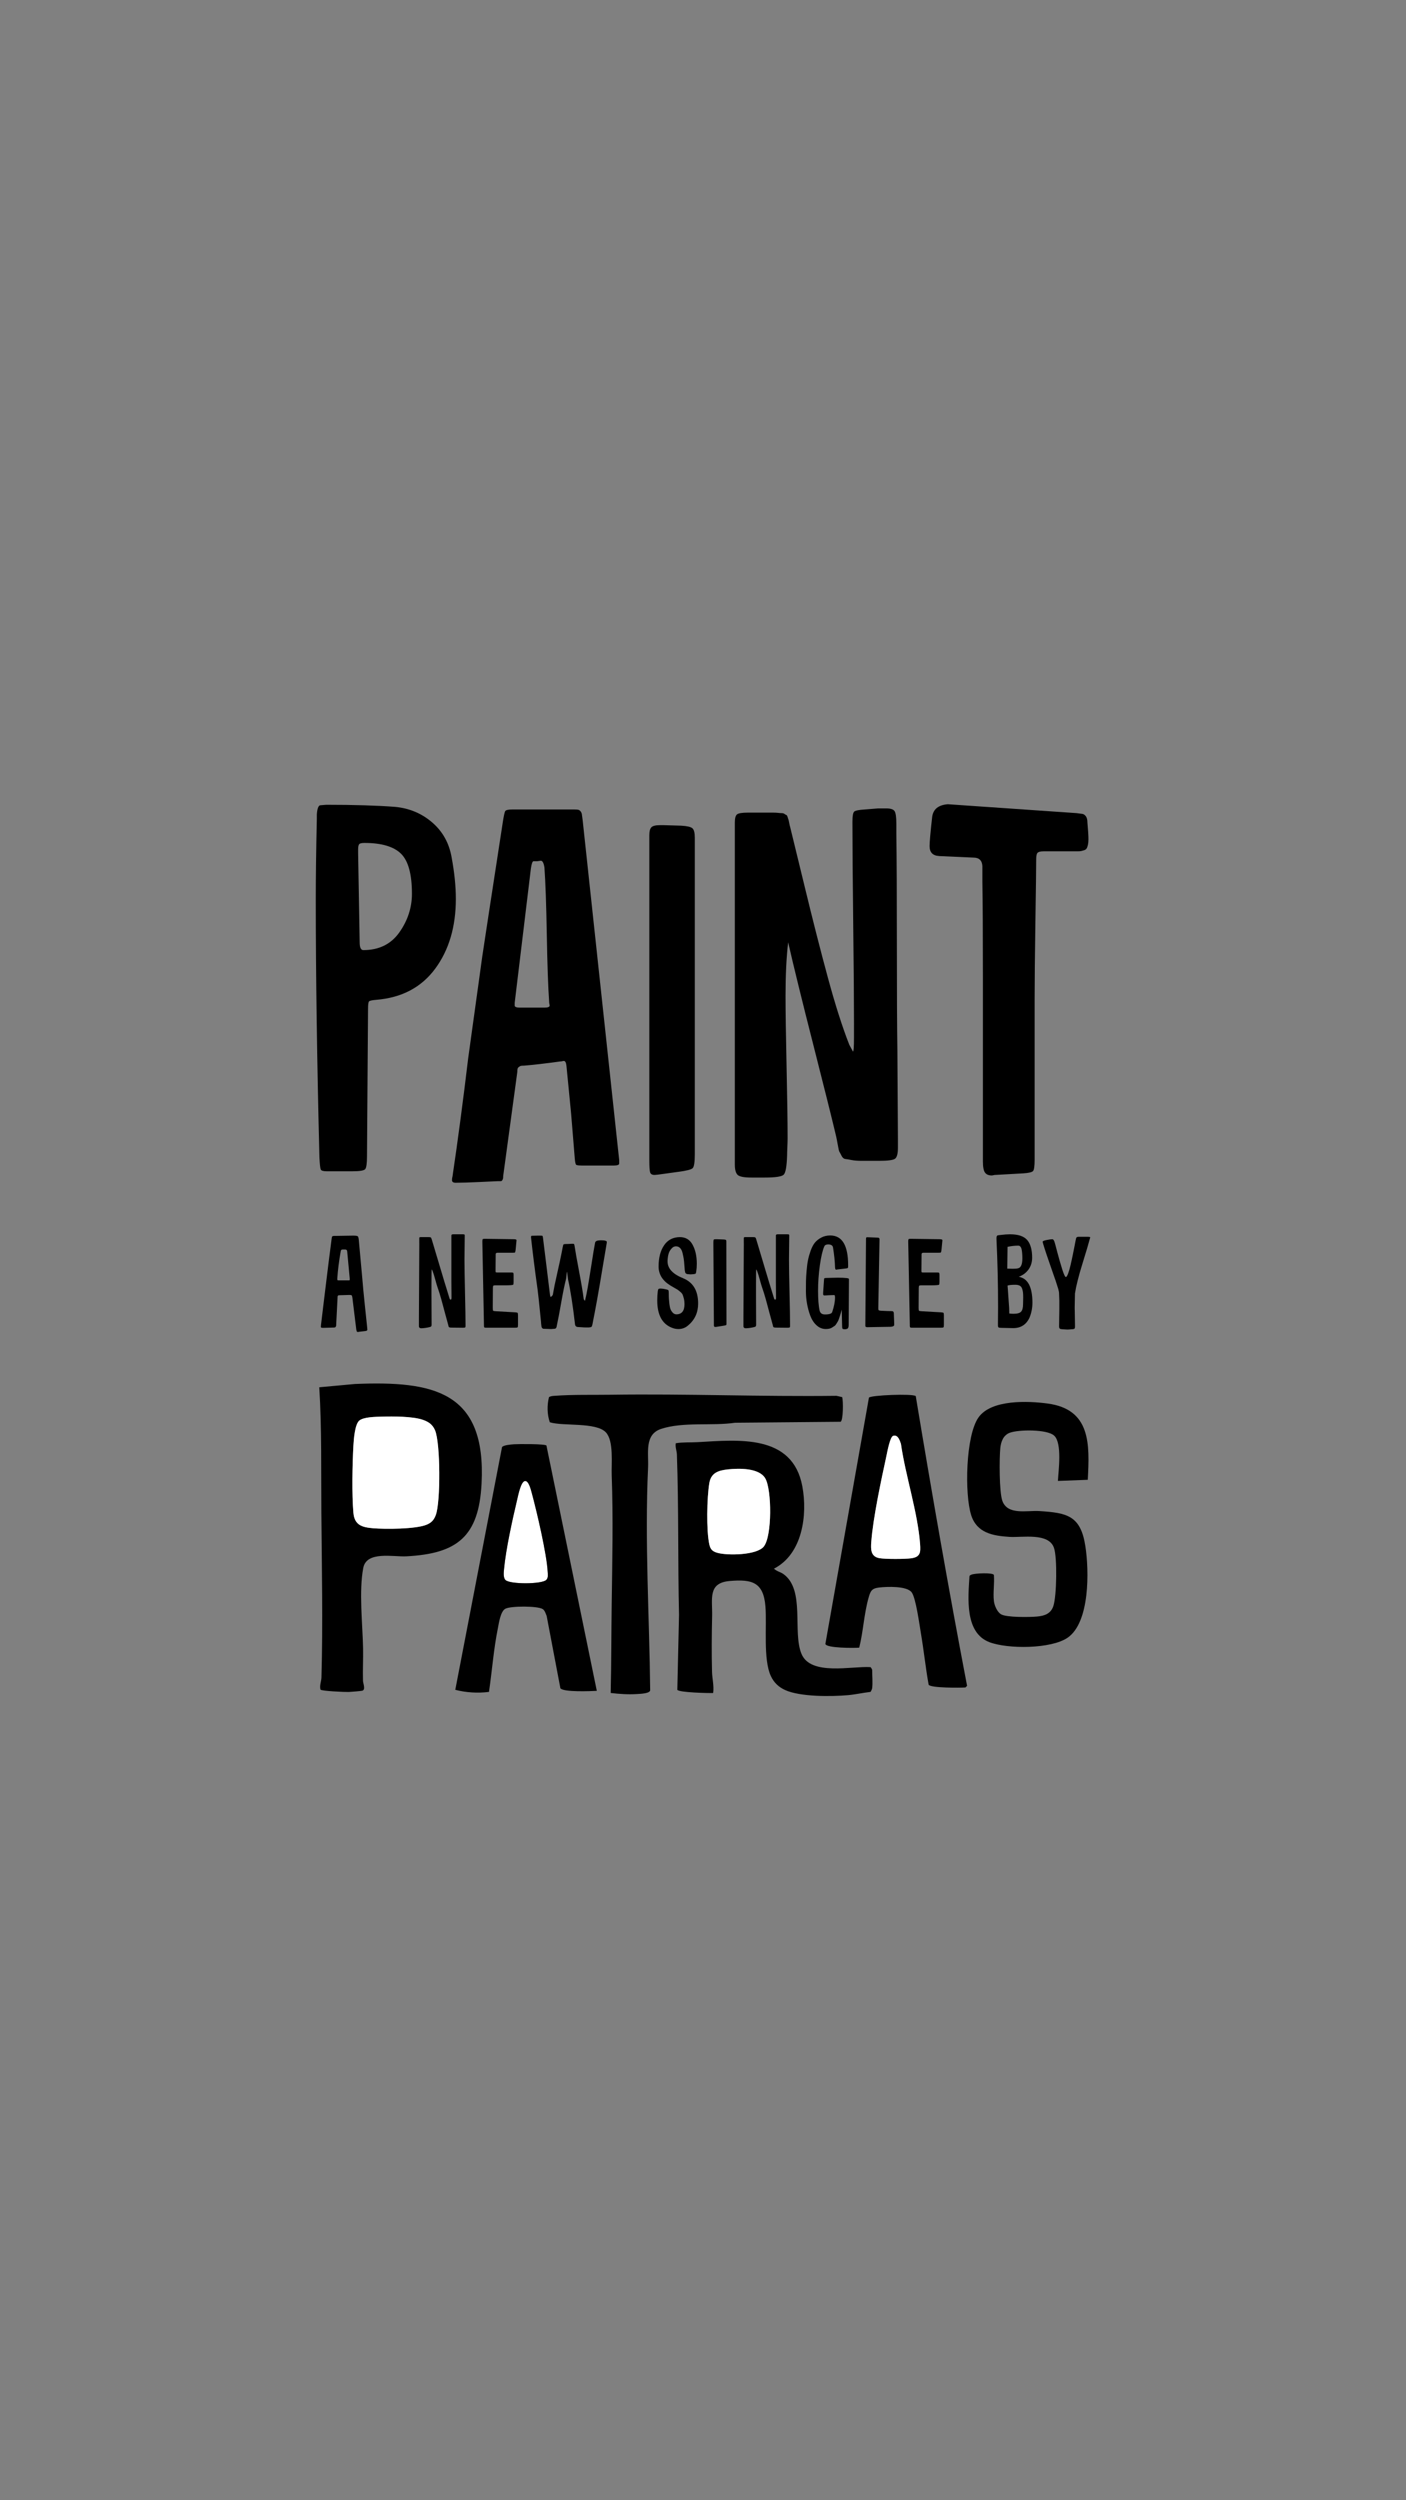 <?xml version="1.0" encoding="UTF-8"?>
<svg id="Layer_1" data-name="Layer 1" xmlns="http://www.w3.org/2000/svg" viewBox="0 0 1080 1920">
  <rect x="0" y="0" width="1080" height="1920" fill="#808080" stroke="none"/>
  <defs>
    <style>
      .cls-1 {
        fill: #fff;
      }
    </style>
  </defs>
  <g>
    <path d="M282.7,774.98l-.8,112.82c0,5.62-.47,8.97-1.4,10.04-.94,1.07-4.22,1.61-9.84,1.61h-19.67c-2.68,0-4.22-.46-4.62-1.41-.4-.93-.74-3.95-1-9.03-1.88-74.94-2.81-140.92-2.81-197.93,0-17.67.26-38.27.8-61.83v-3.61c.26-4.28,1.07-6.69,2.41-7.23l4.82-.4c21.41,0,39.08.54,53,1.61,10.97,1.07,20.48,5.09,28.5,12.04,8.03,6.96,12.98,15.93,14.85,26.9,2.14,11.51,3.21,22.08,3.21,31.72,0,21.42-5.29,39.28-15.86,53.6-10.58,14.32-25.63,22.28-45.17,23.89-3.21.27-5.09.67-5.62,1.2-.54.54-.8,2.55-.8,6.02ZM316.42,686.25c0-14.99-2.81-25.22-8.43-30.71-5.62-5.48-14.99-8.23-28.1-8.23-2.15,0-3.48.34-4.01,1-.54.67-.8,2.08-.8,4.22v2.41l1.2,68.65c0,4.01.93,6.02,2.81,6.02,12.04,0,21.28-4.55,27.7-13.65,6.42-9.1,9.64-19,9.64-29.71Z"/>
    <path d="M446.74,895.02c-2.41,0-3.81-.2-4.22-.6s-.74-1.94-1-4.62l-2.81-34.53-3.61-36.94c-.27-2.41-.94-3.61-2.01-3.61-.27,0-.67.07-1.2.2-.54.14-1.07.2-1.61.2-11.78,1.61-21.02,2.68-27.7,3.21-1.34,0-2.21.07-2.61.2-.4.14-.87.4-1.4.8-.54.4-.87.87-1,1.41-.14.54-.2,1.34-.2,2.41l-10.84,79.89c0,1.07-.07,1.81-.2,2.21-.14.4-.34.8-.6,1.21-.27.4-.67.6-1.2.6h-2.41c-.27,0-4.62.2-13.05.6-8.43.4-14.79.6-19.07.6-1.88,0-2.81-.67-2.81-2.01,0-1.07.13-2.01.4-2.81,4.01-27.03,8.03-57.27,12.04-90.73,1.07-7.76,2.21-15.99,3.41-24.69,1.2-8.69,2.54-18.33,4.01-28.91,1.47-10.57,2.61-18.8,3.41-24.69,1.34-9.1,6.56-43.22,15.66-102.38.8-5.35,1.47-8.43,2.01-9.23.53-.8,2.41-1.2,5.62-1.2h46.97c1.61,0,2.74.07,3.41.2.67.14,1.27.54,1.81,1.21.53.67.87,1.4,1,2.21.13.8.33,2.28.6,4.42l28.1,261.36v2.41c0,1.07-1.34,1.61-4.01,1.61h-24.89ZM415.42,660.96l-2.81.4h-2.81c-.8,0-1.47,1.88-2.01,5.62l-12.45,103.18v2.01c0,1.07,1.34,1.61,4.01,1.61h18.87c2.67,0,4.01-.53,4.01-1.61,0-.26-.07-.67-.2-1.2-.14-.53-.2-1.07-.2-1.61-.8-11.5-1.41-28.71-1.81-51.59s-1-40.08-1.81-51.59c-.54-3.47-1.47-5.22-2.81-5.22Z"/>
    <path d="M509.61,633.66l13.65.4c4.55.27,7.43.94,8.63,2.01,1.2,1.07,1.81,3.48,1.81,7.23v242.9c0,6.16-.54,9.77-1.61,10.84-1.07,1.07-4.69,2.01-10.84,2.81l-11.64,1.61c-3.75.54-6.02.8-6.83.8-1.88,0-3.01-.67-3.41-2.01-.4-1.34-.6-4.42-.6-9.23v-249.72c0-2.94.53-4.95,1.61-6.02,1.07-1.07,3.21-1.61,6.42-1.61h2.81Z"/>
    <path d="M655.99,787.02c0-17.12-.2-42.89-.6-77.28-.4-34.39-.6-60.02-.6-76.88v-2.01c0-4.28.46-6.83,1.41-7.63.93-.8,3.68-1.34,8.23-1.61l10.04-.8h6.42c3.21,0,5.28.67,6.22,2.01.93,1.34,1.41,4.55,1.41,9.64v8.03c.26,18.47.4,46.31.4,83.51s.13,65.04.4,83.51l.4,67.05v6.83c0,4.55-.74,7.36-2.21,8.43-1.47,1.07-5.56,1.61-12.25,1.61h-13.25c-3.21,0-5.82-.2-7.83-.6s-3.61-.67-4.82-.8c-1.2-.13-2.21-1-3.01-2.61-.8-1.61-1.34-2.61-1.61-3.01-.27-.4-.67-2.14-1.2-5.22-.54-3.07-.94-5.15-1.2-6.22-2.95-12.58-8.77-35.93-17.46-70.06-8.7-34.13-15.19-60.55-19.47-79.29-1.34,11.51-2.01,25.16-2.01,40.95,0,12.04.26,30.25.8,54.6.53,24.36.8,42.69.8,55,0,1.61-.07,3.88-.2,6.83-.14,2.95-.2,5.09-.2,6.42-.27,8.3-1.14,13.19-2.61,14.65-1.47,1.47-6.36,2.21-14.65,2.21h-10.04c-5.62,0-9.17-.66-10.64-2.01-1.47-1.34-2.21-4.01-2.21-8.03v-262.57c0-3.21.53-5.28,1.61-6.22,1.07-.93,3.88-1.41,8.43-1.41h19.27c1.61,0,2.94.07,4.01.2,1.07.14,2.01.2,2.81.2s1.47.2,2.01.6c.53.4,1,.67,1.41.8.4.14.73.67,1,1.61.26.94.46,1.54.6,1.81.13.27.33,1.14.6,2.61.26,1.47.53,2.61.8,3.41,1.34,5.36,5.08,20.75,11.24,46.17,6.15,25.43,12.04,48.52,17.67,69.25,5.62,20.75,11.1,37.94,16.46,51.59l2.81,5.22c.53,0,.8-3.61.8-10.84v-9.64Z"/>
    <path d="M721.27,657.34c-4.82-.26-7.23-2.81-7.23-7.63,0-2.94.67-10.44,2.01-22.48.8-5.88,4.82-9.1,12.04-9.64l98.76,6.83c2.14.27,3.68.47,4.62.6.94.14,1.81.74,2.61,1.81.8,1.07,1.2,2.68,1.2,4.82.53,5.89.8,10.18.8,12.85,0,1.61-.14,3.01-.4,4.22-.27,1.2-.6,2.15-1,2.81-.4.67-1.07,1.14-2.01,1.41-.94.27-1.67.47-2.21.6-.54.14-1.61.2-3.21.2h-25.69c-2.15,0-3.61.34-4.42,1-.8.67-1.2,2.35-1.2,5.02,0,5.89-.2,21.75-.6,47.58-.4,25.83-.6,45.84-.6,60.02v123.25c0,4.82-.4,7.7-1.2,8.63-.8.94-3.35,1.54-7.63,1.81l-21.68,1.21c-.27,0-.67.07-1.2.2-.54.14-.94.2-1.2.2-2.41,0-4.15-.73-5.22-2.21-1.07-1.47-1.61-4.35-1.61-8.63v-142.12c0-33.19-.14-57.41-.4-72.67v-12.04c-.27-4.28-2.55-6.42-6.83-6.42l-26.5-1.2Z"/>
  </g>
  <g>
    <path d="M280.64,1022.14l-4.41.51c-.82.14-1.27.21-1.33.21-.41,0-.68-.14-.82-.41-.14-.27-.27-.79-.41-1.54l-2.98-24.32c-.14-.96-.31-1.55-.51-1.8-.21-.24-.72-.36-1.54-.36h-.62l-6.88.2c-.48,0-.82.02-1.03.05-.21.04-.38.14-.51.31-.14.17-.22.34-.26.51-.04.17-.05.5-.05.98-.14,2.26-.31,5.61-.51,10.06-.21,4.45-.38,7.8-.51,10.06,0,.75-.02,1.23-.05,1.44-.04.21-.14.46-.31.77-.17.31-.41.5-.72.56-.31.07-.77.1-1.39.1l-7.49.21h-.51c-.89,0-1.33-.24-1.33-.72,0-.55.03-1.06.1-1.54.27-2.39,1.44-12.01,3.49-28.84,2.05-16.83,3.63-29.35,4.72-37.56.07-.82.24-1.35.51-1.59.27-.24.82-.36,1.64-.36h1.95c.96,0,3.04-.03,6.26-.1,3.22-.07,5.23-.1,6.06-.1,1.91,0,3.09.15,3.54.46.44.31.73,1.28.87,2.93,1.5,16.29,2.39,26.07,2.67,29.35.34,4.45.99,11.29,1.95,20.53.96,9.24,1.57,15.12,1.85,17.65.07.41.1.86.1,1.33,0,.55-.51.89-1.54,1.03ZM261.76,960.66c-1.37,7.66-2.26,14.71-2.67,21.14v.82c0,.41.34.62,1.03.62h7.8c.48,0,.72-.14.72-.41v-1.03l-1.95-20.83c-.07-.96-.58-1.44-1.54-1.44h-1.95c-.82,0-1.3.38-1.44,1.13Z"/>
    <path d="M322.07,954.71v-3.69c0-.48.07-.77.21-.87.14-.1.51-.15,1.13-.15h5.75c.96,0,1.56.1,1.8.31.24.21.46.69.67,1.44,8.07,27.1,12.62,42.18,13.65,45.26.21.69.51,1.03.92,1.03s.62-.51.62-1.54c0-1.37-.02-3.4-.05-6.11-.04-2.7-.05-4.74-.05-6.11v-35.51c0-.62.44-.92,1.33-.92h7.49c.62,0,1.01.05,1.18.15.17.1.26.36.26.77,0,1.71-.03,4.64-.1,8.78-.07,4.14-.1,7.37-.1,9.7,0,5.61.14,14.15.41,25.61.27,11.46.41,19.93.41,25.4,0,.62-.12.99-.36,1.13-.24.14-.81.21-1.69.21-1.03,0-2.5-.02-4.41-.05-1.92-.03-3.46-.05-4.62-.05-.27,0-.51-.02-.72-.05-.21-.03-.39-.08-.56-.15-.17-.07-.29-.12-.36-.15-.07-.03-.14-.14-.21-.31-.07-.17-.12-.31-.15-.41-.04-.1-.07-.27-.1-.51-.03-.24-.09-.43-.15-.56-.62-2.12-1.44-5.13-2.46-9.03s-1.99-7.46-2.87-10.67c-.89-3.22-1.81-6.16-2.77-8.83-.41-1.16-1.01-3.2-1.8-6.11-.79-2.91-1.49-5.15-2.1-6.72-.34-.82-.55-1.23-.62-1.23-.14,0-.21,3.97-.21,11.91v7.8c0,2.6.02,6.43.05,11.49.03,5.06.05,8.79.05,11.19,0,.69-.1,1.15-.31,1.39-.21.24-.62.43-1.23.56-1.92.48-4,.79-6.26.92-1.3,0-1.95-.55-1.95-1.64v-6.98c0-6.29.05-15.72.15-28.28.1-12.56.15-22.01.15-28.38Z"/>
    <path d="M373.16,951.32l21.66.31c1.3,0,1.95.27,1.95.82,0,.07-.02.22-.05.46-.04.24-.05.43-.05.57l-.62,6.47c-.14,1.16-.34,1.81-.62,1.95-.27.07-.82.1-1.64.1h-11.5c-1.03,0-1.54.38-1.54,1.13v1.13l-.1,11.08v.82c0,.48.08.77.26.87.17.1.63.15,1.39.15h10.78c.62,0,1.01.1,1.18.31.17.21.26.72.26,1.54v5.13c0,1.37-.1,2.16-.31,2.36-.21.2-.96.34-2.26.41-.96.07-2.46.1-4.52.1h-7.08c-.75,0-1.23.12-1.44.36-.21.24-.31.84-.31,1.8l-.1,14.99c0,1.37.1,2.15.31,2.36s.99.34,2.36.41l14.57.82c1.03.07,1.64.21,1.85.41.2.2.31.86.31,1.95v7.08c0,1.16-.1,1.85-.31,2.05-.21.21-.86.31-1.95.31h-22.78c-.21,0-.38-.03-.51-.1-.14-.07-.24-.12-.31-.15-.07-.03-.12-.14-.15-.31-.04-.17-.07-.29-.1-.36-.04-.07-.05-.26-.05-.56v-.77l-1.23-63.84c0-.89.07-1.47.21-1.75.14-.27.48-.41,1.03-.41h1.44Z"/>
    <path d="M466.12,954.2c-.68,3.83-1.8,10.44-3.34,19.81-1.54,9.37-2.91,17.38-4.11,24.02-1.2,6.64-2.41,13.03-3.64,19.19-.21.89-.45,1.45-.72,1.69-.27.24-.92.39-1.95.46h-2.46c-1.03,0-2.04-.05-3.03-.15-.99-.1-1.87-.15-2.62-.15-1.57,0-2.43-.75-2.57-2.26-1.71-14.71-3.49-26.14-5.34-34.28-.07-.41-.15-1.11-.26-2.1-.1-.99-.21-1.86-.31-2.62-.1-.75-.19-1.13-.26-1.13s-.14.38-.21,1.13c-.07.75-.15,1.64-.26,2.67-.1,1.03-.22,1.74-.36,2.16-1.03,3.97-2.24,9.94-3.64,17.91-1.4,7.97-2.45,13.46-3.13,16.47-.07.27-.14.62-.21,1.03-.07.41-.12.69-.15.82-.03.14-.1.33-.2.56-.1.24-.21.41-.31.51s-.26.21-.46.31c-.2.1-.45.15-.72.15-1.23.14-2.09.21-2.57.21s-1.3-.03-2.46-.1c-1.16-.07-2.16-.1-2.98-.1-.21,0-.41-.02-.62-.05-.21-.03-.36-.12-.46-.26-.1-.14-.2-.24-.31-.31s-.21-.22-.31-.46c-.1-.24-.17-.44-.21-.62-.03-.17-.07-.43-.1-.77-.03-.34-.07-.62-.1-.82-.03-.21-.07-.51-.1-.92-.04-.41-.05-.75-.05-1.03-1.44-14.51-2.29-22.61-2.57-24.32-2.19-15.74-3.9-29.32-5.13-40.75v-.1c0-.68.24-1.03.72-1.03.55,0,1.3-.02,2.26-.05.96-.03,1.75-.05,2.36-.05h1.74c1.03,0,1.61.07,1.74.21.14.14.27.68.41,1.64.48,3.63,1.39,11,2.72,22.12,1.33,11.12,2.21,18.25,2.62,21.4.2,1.16.37,1.74.51,1.74.07,0,.22-.09.46-.26.24-.17.5-.41.77-.72.27-.31.44-.63.51-.98.21-1.09.46-2.5.77-4.21.31-1.71.5-2.7.56-2.98,3.22-14.3,5.3-24.08,6.26-29.35,0-.07.03-.2.1-.41.14-.96.41-1.5.82-1.64l1.23-.1c1.57,0,3.15-.07,4.72-.21h.92c.48,0,.79.12.92.36.14.24.27.81.41,1.69.62,4.11,1.76,10.57,3.44,19.4,1.68,8.83,2.82,15.67,3.44,20.53,0,.34.08.65.26.92.17.27.32.48.46.62.14.14.24.21.31.21s.21-.55.41-1.64c.89-3.56,2.21-10.95,3.95-22.17,1.74-11.22,2.89-18.17,3.44-20.83.21-.82.89-1.33,2.05-1.54.82-.14,1.68-.21,2.57-.21,2.94,0,4.41.45,4.41,1.33l-.1.21v.21Z"/>
    <path d="M533.1,978.42c-1.23.14-2.09.21-2.57.21s-1.33-.07-2.57-.21c-.55-.14-.94-.32-1.18-.56-.24-.24-.39-.48-.46-.72-.07-.24-.17-.77-.31-1.59-.07-.48-.17-1.78-.31-3.9-.14-2.12-.31-3.81-.51-5.08-.21-1.26-.51-2.74-.92-4.41-.41-1.68-1.04-2.94-1.9-3.8-.86-.86-1.9-1.28-3.13-1.28-.75,0-1.54.24-2.36.72-1.44,1.23-2.45,2.62-3.03,4.16-.58,1.54-.94,3.54-1.08,6v.72c0,5.41,4,9.72,12.01,12.93,7.66,3.15,11.49,9.61,11.49,19.4,0,6.91-2.57,12.52-7.7,16.83-2.19,1.85-4.65,2.77-7.39,2.77-1.78,0-3.49-.34-5.13-1.03-7.46-2.94-11.19-9.92-11.19-20.94,0-2.53.14-4.89.41-7.08.14-.96.34-1.54.62-1.74.27-.21.82-.31,1.64-.31.96,0,2.33.21,4.1.62.96.21,1.54.43,1.75.67.2.24.31.94.31,2.1,0,1.85.03,3.3.1,4.36.07,1.06.21,2.45.41,4.16.21,1.71.5,3.05.87,4,.38.96.94,1.83,1.69,2.62.75.79,1.64,1.22,2.67,1.28,4.24,0,6.36-2.6,6.36-7.8,0-1.57-.15-2.98-.46-4.21-.31-1.23-.62-2.22-.92-2.98-.31-.75-.92-1.52-1.85-2.31-.92-.79-1.63-1.33-2.1-1.64-.48-.31-1.39-.84-2.72-1.59-1.33-.75-2.28-1.3-2.82-1.64-6.02-3.69-9.03-8.55-9.03-14.57,0-6.71,1.4-12.13,4.21-16.27,2.8-4.14,6.84-6.24,12.11-6.31,4.45,0,7.73,1.99,9.85,5.95,2.12,3.97,3.18,8.79,3.18,14.47,0,2.26-.14,4.17-.41,5.75-.14.96-.27,1.54-.41,1.74-.14.21-.58.38-1.33.51Z"/>
    <path d="M550.63,951.63l5.54.21c.75.07,1.23.19,1.44.36.21.17.31.56.31,1.18v.51l.1,61.79v1.03c0,.48-.09.77-.26.87-.17.1-.6.22-1.28.36l-6.47,1.03h-.82c-.55,0-.82-.44-.82-1.33v-.72l-.41-62.5c0-1.23.07-2,.21-2.31.14-.31.58-.46,1.33-.46h1.13Z"/>
    <path d="M571.34,954.71v-3.69c0-.48.07-.77.21-.87.14-.1.51-.15,1.13-.15h5.75c.96,0,1.56.1,1.8.31.24.21.46.69.67,1.44,8.07,27.1,12.62,42.18,13.65,45.26.21.69.51,1.03.92,1.03s.62-.51.62-1.54c0-1.37-.02-3.4-.05-6.11-.04-2.7-.05-4.74-.05-6.11v-35.51c0-.62.44-.92,1.33-.92h7.49c.62,0,1.01.05,1.18.15.17.1.26.36.26.77,0,1.71-.03,4.64-.1,8.78-.07,4.14-.1,7.37-.1,9.7,0,5.61.14,14.15.41,25.61.27,11.46.41,19.93.41,25.4,0,.62-.12.99-.36,1.13-.24.14-.81.21-1.69.21-1.03,0-2.5-.02-4.41-.05-1.92-.03-3.46-.05-4.62-.05-.27,0-.51-.02-.72-.05-.21-.03-.39-.08-.56-.15-.17-.07-.29-.12-.36-.15-.07-.03-.14-.14-.21-.31-.07-.17-.12-.31-.15-.41-.04-.1-.07-.27-.1-.51-.03-.24-.09-.43-.15-.56-.62-2.12-1.44-5.13-2.46-9.03s-1.99-7.46-2.87-10.67c-.89-3.22-1.81-6.16-2.77-8.83-.41-1.16-1.01-3.2-1.8-6.11-.79-2.91-1.49-5.15-2.1-6.72-.34-.82-.55-1.23-.62-1.23-.14,0-.21,3.97-.21,11.91v7.8c0,2.6.02,6.43.05,11.49.03,5.06.05,8.79.05,11.19,0,.69-.1,1.15-.31,1.39-.21.24-.62.43-1.23.56-1.92.48-4,.79-6.26.92-1.3,0-1.95-.55-1.95-1.64v-6.98c0-6.29.05-15.72.15-28.28.1-12.56.15-22.01.15-28.38Z"/>
    <path d="M649.63,974.11l-6.26.72c-.68.14-1.06.2-1.13.2-.48,0-.75-.65-.82-1.95-.14-4.58-.65-9.61-1.54-15.09-.27-1.57-1.51-2.36-3.69-2.36-1.58,0-2.57.48-2.98,1.44-1.37,3.08-2.51,7.94-3.44,14.57-.92,6.64-1.39,13.17-1.39,19.6s.41,11.74,1.23,15.29c.48,1.92,1.85,2.87,4.11,2.87,3.28,0,5.13-.62,5.54-1.85,1.44-4.31,2.16-8.07,2.16-11.29,0-.75-.14-1.33-.41-1.74h-.82c-.41,0-.99.02-1.74.05-.75.04-1.16.05-1.23.05-.48,0-1.15.04-2,.1-.86.07-1.49.1-1.9.1-.69,0-1.03-.34-1.03-1.03v-1.03l.62-9.34c.07-1.03.17-1.62.31-1.8.14-.17.72-.26,1.74-.26.82,0,2.19-.03,4.11-.1,1.91-.07,3.45-.1,4.62-.1,2.74,0,4.99.1,6.77.31.41.07.68.12.82.15.14.03.29.09.46.15.17.07.27.19.31.36.03.17.05.39.05.67l-.21,34.69c0,1.64-.41,2.63-1.23,2.98-.55.21-1.13.31-1.74.31-.89,0-1.45-.14-1.69-.41-.24-.27-.36-.89-.36-1.85l-.31-12.83c-.07.27-.27,1.03-.62,2.26-.34,1.23-.58,2.04-.72,2.41-.14.38-.38,1.09-.72,2.16-.34,1.06-.65,1.8-.92,2.21-.27.41-.65,1.03-1.13,1.85-.48.82-.98,1.39-1.49,1.69-.51.31-1.1.68-1.75,1.13-.65.45-1.39.75-2.21.92-.82.17-1.71.26-2.67.26-2.67,0-5.05-.96-7.13-2.87-2.09-1.92-3.69-4.4-4.82-7.44-1.13-3.04-1.97-6.16-2.51-9.34-.55-3.18-.82-6.28-.82-9.29s.02-5.71.05-7.7c.03-1.98.19-4.63.46-7.95.27-3.32.63-6.09,1.08-8.31.44-2.22,1.13-4.64,2.05-7.24.92-2.6,2.02-4.67,3.28-6.21,1.27-1.54,2.91-2.84,4.93-3.9,2.02-1.06,4.29-1.59,6.83-1.59,9.17,0,13.75,7.63,13.75,22.89v.72c0,.41-.02.7-.05.87-.04.17-.12.33-.26.46-.14.14-.31.22-.51.26s-.55.09-1.03.15Z"/>
    <path d="M664.7,1017.52l.51-65.69c0-.55.02-.92.05-1.13.03-.21.12-.36.26-.46.14-.1.38-.15.72-.15l7.8.31c1.03,0,1.54.38,1.54,1.13v.72l-.92,51.93v.82c0,.62.12,1.01.36,1.18.24.17.77.29,1.59.36,3.56.21,6.4.31,8.52.31.89,0,1.37.51,1.44,1.54l.31,8.21v.72c0,.89-.86,1.4-2.57,1.54l-18.06.31c-1.03,0-1.54-.31-1.54-.92v-.72Z"/>
    <path d="M700.29,951.32l21.66.31c1.3,0,1.95.27,1.95.82,0,.07-.02.22-.05.46-.04.24-.05.43-.05.57l-.62,6.47c-.14,1.16-.34,1.81-.62,1.95-.27.07-.82.1-1.64.1h-11.5c-1.03,0-1.54.38-1.54,1.13v1.13l-.1,11.08v.82c0,.48.08.77.26.87.17.1.63.15,1.39.15h10.78c.62,0,1.01.1,1.18.31.17.21.26.72.26,1.54v5.13c0,1.37-.1,2.16-.31,2.36-.21.2-.96.34-2.26.41-.96.07-2.46.1-4.52.1h-7.08c-.75,0-1.23.12-1.44.36-.21.24-.31.84-.31,1.8l-.1,14.99c0,1.37.1,2.15.31,2.36s.99.34,2.36.41l14.57.82c1.03.07,1.64.21,1.85.41.2.2.31.86.31,1.95v7.08c0,1.16-.1,1.85-.31,2.05-.21.21-.86.31-1.95.31h-22.78c-.21,0-.38-.03-.51-.1-.14-.07-.24-.12-.31-.15-.07-.03-.12-.14-.15-.31-.04-.17-.07-.29-.1-.36-.04-.07-.05-.26-.05-.56v-.77l-1.23-63.84c0-.89.07-1.47.21-1.75.14-.27.48-.41,1.03-.41h1.44Z"/>
    <path d="M768.71,948.35c2.74-.34,5.1-.51,7.08-.51,6.29,0,10.71,1.47,13.24,4.41,2.53,2.94,3.8,7.46,3.8,13.55,0,3.42-.91,6.41-2.72,8.98-1.81,2.57-4.33,4.46-7.54,5.7,6.98,1.23,10.47,7.87,10.47,19.91,0,3.97-.72,7.73-2.16,11.29-2.46,5.47-6.67,8.21-12.62,8.21-.75,0-2.17-.03-4.26-.1-2.09-.07-3.68-.1-4.77-.1-1.16,0-1.9-.12-2.21-.36-.31-.24-.46-.77-.46-1.59v-1.44c0-1.44.02-3.56.05-6.36.03-2.81.05-4.93.05-6.36,0-17.24-.41-34.59-1.23-52.04v-.72c0-.34.02-.63.05-.87.03-.24.1-.44.21-.62.1-.17.19-.31.26-.41.07-.1.22-.19.46-.26.24-.07.43-.1.56-.1s.41-.03.82-.1c.41-.07.72-.1.92-.1ZM773.74,974.21c.34,0,1.04.02,2.1.05,1.06.04,1.76.05,2.1.05,1.78,0,3.08-.1,3.9-.31,2.33-.41,3.49-2.98,3.49-7.7,0-2.46-.17-4.65-.51-6.57-.41-2.12-1.3-3.18-2.67-3.18-2.67,0-5.41.31-8.21.92l-.21,16.73ZM785.85,1001.61c0-.48.02-1.33.05-2.57.03-1.23.05-2.09.05-2.57,0-1.71-.05-3.03-.15-3.95-.1-.92-.33-1.9-.67-2.93-.34-1.03-.94-1.78-1.8-2.26-.86-.48-2-.72-3.44-.72-2.87,0-4.86.2-5.95.62l.31,4,.92,13.14.1,4.31c1.09.14,2.19.21,3.28.21,2.87,0,4.81-.55,5.8-1.64.99-1.09,1.49-2.98,1.49-5.64Z"/>
    <path d="M825.55,1005.82c0,1.23.03,3.35.1,6.36.07,3.01.1,5.13.1,6.36,0,.27-.02.51-.05.72-.04.21-.07.39-.1.56-.04.17-.1.31-.21.41s-.19.17-.26.21c-.07.04-.21.09-.41.15-.21.07-.34.1-.41.1s-.27.02-.62.05c-.34.03-.58.05-.72.05-1.37.14-2.43.21-3.18.21-.68,0-1.85-.07-3.49-.21-.89-.07-1.49-.15-1.8-.26-.31-.1-.55-.31-.72-.62-.17-.31-.26-.8-.26-1.49,0-1.16.03-3.32.1-6.47.07-3.15.1-5.4.1-6.77v-6.16l-.21-5.54c0-.96-.2-2.19-.62-3.69-.89-3.01-2.7-8.38-5.44-16.11-2.74-7.73-4.79-13.89-6.16-18.47l-.41-1.64c0-.48,1.03-.92,3.08-1.33s3.52-.62,4.41-.62c.62,0,1.16.69,1.64,2.05.14.34.84,2.93,2.1,7.75,1.27,4.82,2.53,9.24,3.8,13.24,1.27,4,2.21,6,2.82,6,.48,0,1.04-.86,1.69-2.57.65-1.71,1.28-3.88,1.9-6.52.62-2.63,1.18-5.22,1.69-7.75.51-2.53.99-4.93,1.44-7.18.44-2.26.7-3.59.77-4,.07-.27.14-.58.21-.92.07-.34.12-.58.15-.72.03-.14.1-.31.21-.51s.21-.34.31-.41c.1-.07.26-.14.46-.21.21-.07.44-.1.72-.1h7.29c1.23,0,1.85.14,1.85.41,0,.21-.1.62-.31,1.23-.96,3.63-2.87,10.08-5.75,19.35-2.87,9.27-4.76,16.78-5.64,22.53l-.21,10.37v2.16Z"/>
  </g>
  <g>
    <g>
      <g>
        <path d="M669.96,1296.37c-.07.51-.9,2.68-1.41,2.9-5.66.62-11.38,1.97-17.05,2.47-12.91,1.14-36.84,1.39-48.52-3.97-4.9-2.25-8.48-5.66-10.81-10.59-6.08-12.88-3-38.59-4.21-53.62-1.51-18.64-10.4-20.95-27.48-19.47-16.96,1.47-13.16,13.75-13.47,26.93-.32,14.16-.45,28.67-.07,42.99.14,5.05,1.62,10.73.86,16.09-3.78.15-26.07-.39-27.53-2.43l1.32-57.47c-.95-40.89-.2-82.23-1.64-123.25-.1-2.83-1.39-5.66-.86-8.65,5.59-.91,11.19-.51,16.8-.83,31.27-1.78,72.89-6.37,80.4,33.86,4.13,22.13.11,52.06-21.77,63.28,2.05,2.05,5.05,2.55,7.32,4.19,16.78,12.11,6.75,44.34,13.83,61.29,7.09,16.98,38.51,9.24,52.89,10.14.54.17,1.38,1.87,1.38,2.1,0,4.23.53,10.11,0,14.05ZM559.1,1128.38c-7.15.77-12.86,2.51-14.22,10.46-1.88,10.97-2.4,36.6,0,47.21.84,3.75,2.37,5.26,6.01,6.34,7.68,2.28,30.41,1.97,35.83-4.77,6.45-8.04,6.19-43.63,1.14-52.34-4.77-8.22-20.52-7.8-28.74-6.91Z"/>
        <path d="M646.89,1072.87c.96,2.76.83,18.44-1.25,18.93l-81.07.76c-17.56,2.62-39.85-.89-56.79,4.74-12.93,4.3-9.45,18.58-9.97,29.63-2.65,56.83,1.02,114.22,1.61,171.09-.35,2.53-7.57,2.71-10.26,2.88-6.69.44-13.47-.05-20.07-.83.55-22.73.47-45.48.78-68.23.45-33.09,1.21-66,0-99.13-.32-8.67,1.69-26.16-4.44-32.73-7.56-8.1-32.95-4.56-43.1-7.8-2.1-6.14-2.19-12.97-.64-19.26,1.28-.87,2.81-.93,4.3-1.04,14.02-1.04,29.38-.62,43.45-.83,57.7-.86,115.37,1.58,173.08.83l4.36.99Z"/>
      </g>
      <g>
        <path d="M703.42,1072.08c12.32,74.31,25.3,148.62,39.43,222.52l-1.27,1.24c-4.05.27-26.5.46-28.24-2.06-2.36-13.03-3.69-26.26-5.92-39.31-1.13-6.62-3.88-27.33-7.12-31.67-3.77-5.05-18.98-4.41-25.01-3.72-5.99.69-6.74,3.01-8.21,8.26-3.39,12.12-4.01,25.68-7.07,37.93-3.65.33-25.2.43-26.01-2.84l33.46-189.12c1.04-1.92,33.64-3.26,35.96-1.22ZM686.08,1102.59c-2.5.81-4.59,12.65-5.2,15.47-4.05,18.73-10.24,47.42-11.63,65.98-.42,5.64-.53,11.29,6.23,12.51,4.52.82,19.64.76,24.33.12,7.24-.99,7.4-4.52,6.93-10.98-1.78-24.34-11.21-52.43-14.7-76.93-.86-2.54-2.37-7.33-5.97-6.17Z"/>
        <path d="M763.43,1229.41c.42,3.42,2.43,8.35,5.45,10.21,4.16,2.56,22.19,2.28,27.74,1.76,5.73-.53,10.57-2.16,12.51-8.06,2.56-7.78,3.07-37.16.47-44.68-4.11-11.89-24.33-7.79-34.27-8.43-12.78-.83-25-3.04-29.34-16.71-5.12-16.1-4.26-60.98,5.61-74.99s38.33-12.69,53.14-10.7c33.06,4.46,32.33,30.91,30.81,58.56l-22.92.86c.43-8.11,3.33-28.94-2.85-34.74-5.36-5.03-27.48-4.78-34.2-2.21-4.9,1.87-6.72,6.82-7.21,11.74-.79,7.93-.87,33.8,1.58,40.55,4.07,11.18,18.85,7.21,28.33,7.81,21.53,1.36,31.85,3.51,35.45,27.08,2.85,18.65,3.56,58.28-13.61,70.15-12.67,8.75-46.11,8.84-60.18,3.43-19.03-7.32-16.26-34.09-15.25-50.55.13-.77.72-.88,1.28-1.18,2.3-1.24,17.47-1.82,17.47.25.55,6.28-.75,13.72,0,19.84Z"/>
      </g>
    </g>
    <g>
      <path class="cls-1" d="M403.2,1137.3c2.97-.5,4.76,7.26,5.32,9.33,3.8,14.04,11.52,46.85,12.18,60.47.1,2.09.55,4.68-1.17,6.23-3.66,3.31-27.93,3.35-31.25,0-1.86-1.88-1.32-6.02-1.08-8.63,1.36-14.92,6.57-38.48,10.14-53.43.69-2.89,2.71-13.44,5.87-13.97Z"/>
      <path d="M419.75,1110.1l38.68,188.34c-4.7.23-25.52,1.14-27.97-1.98l-10.54-55.51c-.75-1.73-1.34-4.17-2.98-5.26-3.89-2.59-24.74-2.51-28.8-.28-3.71,2.04-4.9,10.97-5.7,14.92-3.24,15.99-4.48,32.76-6.83,48.91-8.56,1.12-17.6.53-25.89-1.59l35.89-186.31c.86-1.61,6.93-2.1,9.24-2.26,3.29-.22,24.01-.38,24.9,1.01ZM403.2,1137.3c-3.15.53-5.18,11.08-5.87,13.97-3.57,14.95-8.77,38.51-10.14,53.43-.24,2.61-.78,6.74,1.08,8.63,3.32,3.35,27.59,3.32,31.25,0,1.72-1.56,1.27-4.14,1.17-6.23-.66-13.62-8.38-46.43-12.18-60.47-.56-2.07-2.35-9.83-5.32-9.33Z"/>
      <g>
        <path d="M246.18,1297.49c-.86-3.2.65-6.34.74-9.35,1.17-42.01.27-84.57-.07-126.48-.26-32.19.38-64.26-1.6-96.34l27.43-2.52c60.07-2.46,100.96,5.43,97.23,76.54-2.12,40.55-18.54,53.76-57.81,55.8-9.96.52-30.5-4.28-33.05,8.84-3.45,17.78-.53,43.37-.16,61.77.17,8.28-.32,16.6-.07,24.87.07,2.26,2.2,6.82-.49,7.7-.78.26-8.9.92-10.51.98-2.84.1-20.96-.7-21.64-1.81ZM293.45,1087.87c-4.72.15-13.98.14-17.48,3.04-3.45,2.86-4.26,14.75-4.52,19.42-.8,14.38-1.23,37.23,0,51.32.84,9.61,6.68,11.23,15.21,11.94,9.52.8,32.23.72,40.81-2.64,3.88-1.51,5.84-3.67,7.29-7.53,3.74-9.97,3.57-55.31-.57-65.04-1.97-4.62-5.17-6.69-9.87-8.23-7.68-2.51-22.5-2.56-30.87-2.28Z"/>
        <path class="cls-1" d="M293.45,1087.87c8.37-.27,23.19-.23,30.87,2.28,4.7,1.54,7.9,3.61,9.87,8.23,4.14,9.73,4.31,55.07.57,65.04-1.45,3.86-3.41,6.02-7.29,7.53-8.58,3.35-31.29,3.43-40.81,2.64-8.53-.71-14.38-2.34-15.21-11.94-1.23-14.1-.8-36.95,0-51.32.26-4.66,1.07-16.56,4.52-19.42,3.51-2.9,12.76-2.89,17.48-3.04Z"/>
      </g>
    </g>
    <path class="cls-1" d="M559.1,1128.38c8.22-.89,23.97-1.31,28.74,6.91,5.05,8.71,5.31,44.3-1.14,52.34-5.41,6.74-28.14,7.06-35.83,4.77-3.63-1.08-5.16-2.59-6.01-6.34-2.39-10.62-1.87-36.25,0-47.21,1.36-7.95,7.07-9.69,14.22-10.46Z"/>
    <path class="cls-1" d="M686.08,1102.59c3.6-1.17,5.11,3.62,5.97,6.17,3.49,24.5,12.92,52.6,14.7,76.93.47,6.46.31,10-6.93,10.98-4.69.64-19.81.7-24.33-.12-6.76-1.23-6.66-6.87-6.23-12.51,1.39-18.56,7.57-47.25,11.63-65.98.61-2.82,2.7-14.66,5.2-15.47Z"/>
  </g>
</svg>